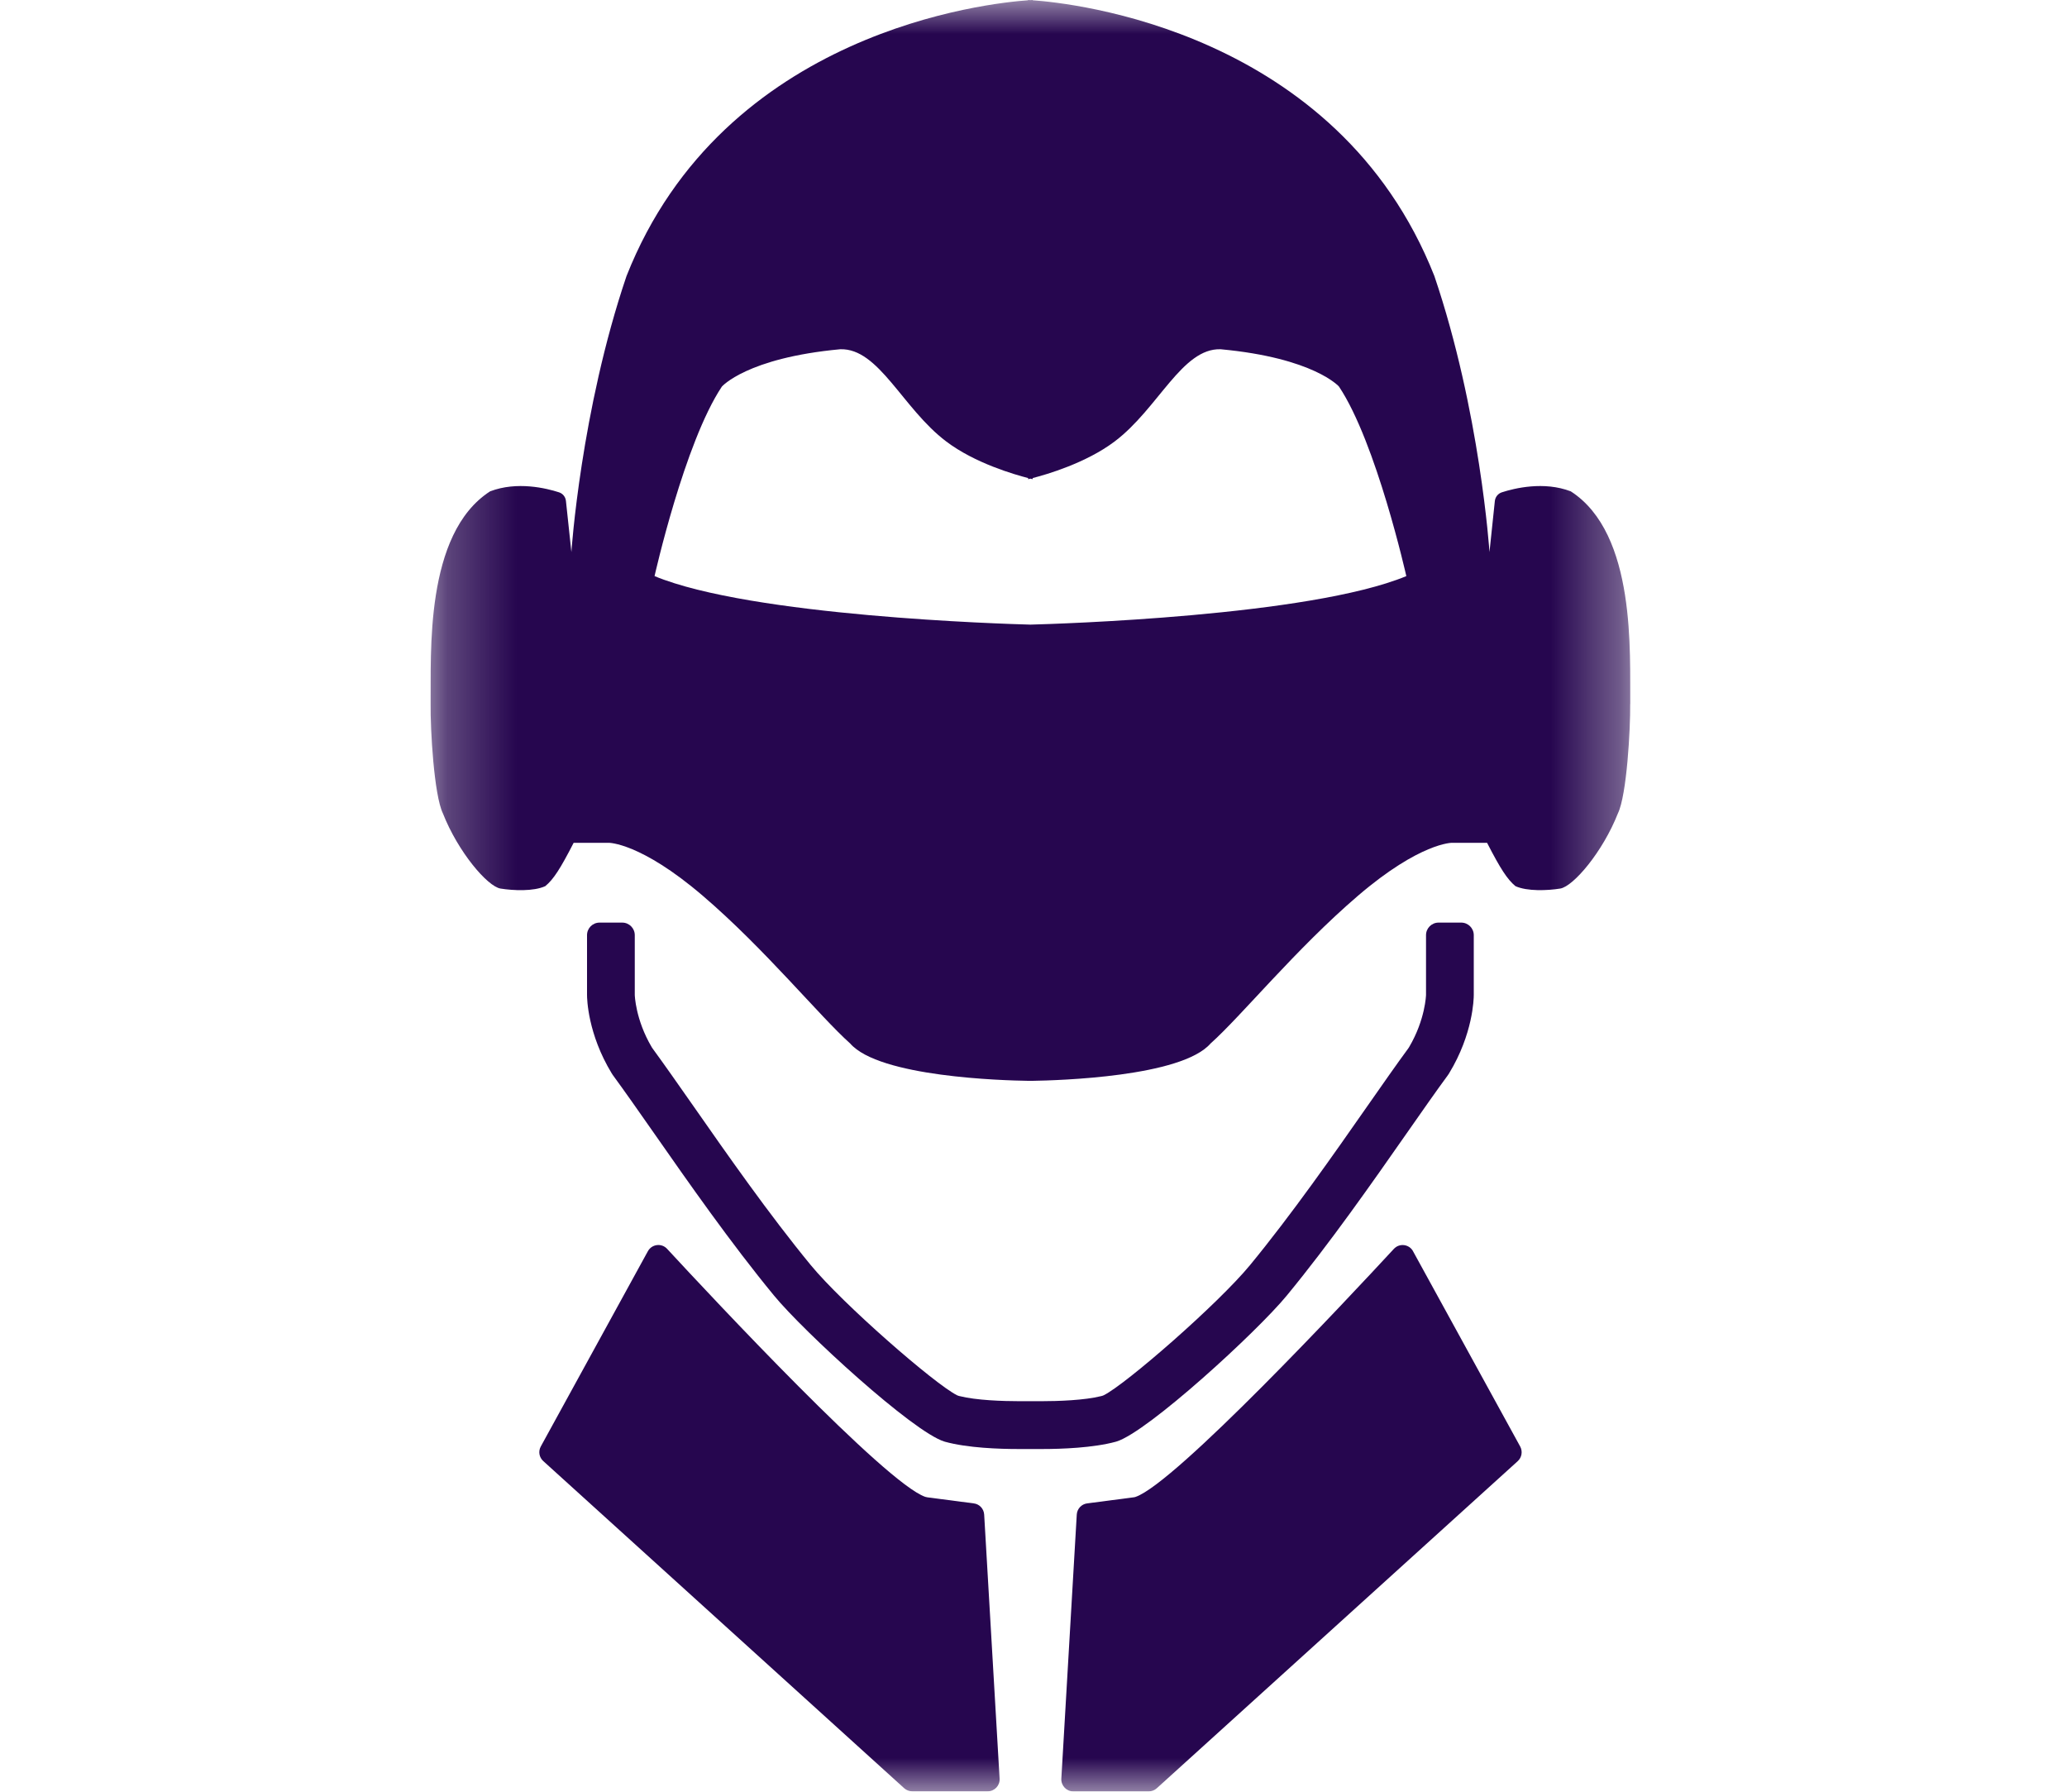 <svg width="30" height="26" viewBox="0 0 30 26" fill="none" xmlns="http://www.w3.org/2000/svg">
<mask id="mask0_5684_197" style="mask-type:luminance" maskUnits="userSpaceOnUse" x="6" y="0" width="18" height="26">
<path d="M23.661 0H6.25V25.995H23.661V0Z" fill="white"/>
</mask>
<g mask="url(#mask0_5684_197)">
<path d="M16.205 20.918C16.659 20.779 18.243 19.327 18.677 18.799C19.303 18.039 19.92 17.156 20.416 16.446C20.646 16.117 20.845 15.832 21.015 15.601L21.032 15.575C21.38 15.003 21.39 14.493 21.39 14.437V13.57C21.39 13.469 21.308 13.388 21.208 13.388H20.879C20.778 13.388 20.697 13.47 20.697 13.57V14.437C20.697 14.437 20.688 14.794 20.452 15.194C20.449 15.2 20.445 15.206 20.441 15.211C20.269 15.445 20.073 15.726 19.847 16.049C19.358 16.749 18.75 17.62 18.142 18.359C17.678 18.922 16.347 20.082 16.021 20.246C16.009 20.252 15.996 20.256 15.983 20.259C15.741 20.32 15.358 20.333 15.11 20.333C15.044 20.333 14.866 20.333 14.8 20.333C14.552 20.333 14.169 20.32 13.927 20.259C13.913 20.256 13.901 20.252 13.889 20.246C13.563 20.082 12.232 18.922 11.768 18.359C11.16 17.62 10.552 16.749 10.063 16.049C9.837 15.726 9.64 15.445 9.469 15.211C9.465 15.206 9.461 15.2 9.458 15.194C9.222 14.794 9.213 14.438 9.213 14.437V13.57C9.213 13.469 9.131 13.388 9.031 13.388H8.702C8.601 13.388 8.52 13.47 8.52 13.57V14.437C8.52 14.493 8.53 15.003 8.878 15.575L8.895 15.601C9.065 15.833 9.264 16.117 9.494 16.446C9.99 17.156 10.607 18.039 11.233 18.799C11.667 19.327 13.251 20.779 13.705 20.918L13.714 20.921C14.043 21.012 14.508 21.027 14.782 21.027C14.792 21.027 14.802 21.027 14.811 21.027C14.87 21.027 15.116 21.027 15.126 21.027C15.4 21.027 15.866 21.011 16.195 20.921L16.203 20.918H16.205Z" fill="#26064F"/>
<path d="M14.284 21.978C14.279 21.894 14.216 21.826 14.133 21.816L13.46 21.728C13.449 21.726 13.439 21.724 13.429 21.721C12.851 21.521 10.348 18.842 9.682 18.122C9.602 18.035 9.46 18.053 9.403 18.157L7.849 20.99C7.81 21.061 7.825 21.148 7.885 21.202L13.123 25.949C13.155 25.978 13.197 25.994 13.24 25.994H14.335C14.435 25.994 14.514 25.91 14.508 25.811L14.284 21.977L14.284 21.978Z" fill="#26064F"/>
<path d="M23.661 10.216C23.652 9.495 23.755 7.747 22.798 7.13C22.407 6.98 21.98 7.085 21.798 7.144C21.742 7.162 21.703 7.211 21.696 7.269L21.618 8.011C21.618 8.011 21.483 5.963 20.818 4.005C19.407 0.434 15.537 0.042 14.988 0.004V0C14.988 0 14.977 0 14.955 0.002C14.934 0 14.922 0 14.922 0V0.004C14.374 0.042 10.504 0.434 9.093 4.006C8.429 5.963 8.293 8.011 8.293 8.011L8.214 7.27C8.208 7.211 8.169 7.162 8.113 7.144C7.931 7.085 7.504 6.98 7.113 7.13C6.157 7.747 6.259 9.495 6.25 10.216C6.245 10.582 6.299 11.538 6.428 11.803C6.649 12.364 7.075 12.863 7.264 12.894C7.45 12.924 7.745 12.937 7.914 12.859C8.034 12.76 8.132 12.607 8.326 12.23H8.835C8.835 12.23 9.296 12.225 10.198 12.997C11.101 13.769 11.897 14.748 12.339 15.142C12.761 15.628 14.556 15.679 14.922 15.684V15.684C14.922 15.684 14.934 15.684 14.955 15.684C14.976 15.684 14.988 15.684 14.988 15.684V15.684C15.354 15.678 17.148 15.628 17.57 15.142C18.013 14.748 18.809 13.769 19.711 12.997C20.613 12.225 21.074 12.23 21.074 12.23H21.583C21.777 12.607 21.876 12.76 21.995 12.859C22.164 12.936 22.459 12.924 22.645 12.894C22.835 12.863 23.261 12.364 23.482 11.803C23.611 11.538 23.664 10.582 23.66 10.216H23.661ZM14.955 9.064C14.573 9.054 10.906 8.942 9.5 8.36C9.5 8.36 9.934 6.424 10.477 5.61C10.477 5.61 10.838 5.194 12.195 5.068C12.756 5.05 13.099 5.928 13.733 6.406C14.15 6.722 14.729 6.888 14.922 6.937V6.953C14.922 6.953 14.934 6.951 14.955 6.946C14.977 6.951 14.988 6.953 14.988 6.953V6.937C15.181 6.888 15.761 6.721 16.178 6.406C16.812 5.928 17.155 5.05 17.716 5.068C19.072 5.194 19.434 5.61 19.434 5.61C19.977 6.424 20.411 8.36 20.411 8.36C19.006 8.942 15.337 9.054 14.955 9.064Z" fill="#26064F"/>
<path d="M20.509 18.157C20.452 18.053 20.31 18.036 20.23 18.123C19.564 18.843 17.061 21.521 16.483 21.721C16.473 21.725 16.463 21.727 16.452 21.728L15.778 21.816C15.696 21.827 15.633 21.895 15.628 21.978L15.404 25.812C15.399 25.911 15.478 25.995 15.577 25.995H16.672C16.715 25.995 16.757 25.979 16.789 25.95L22.028 21.203C22.087 21.149 22.102 21.062 22.064 20.991L20.509 18.158L20.509 18.157Z" fill="#26064F"/>
</g>
</svg>
